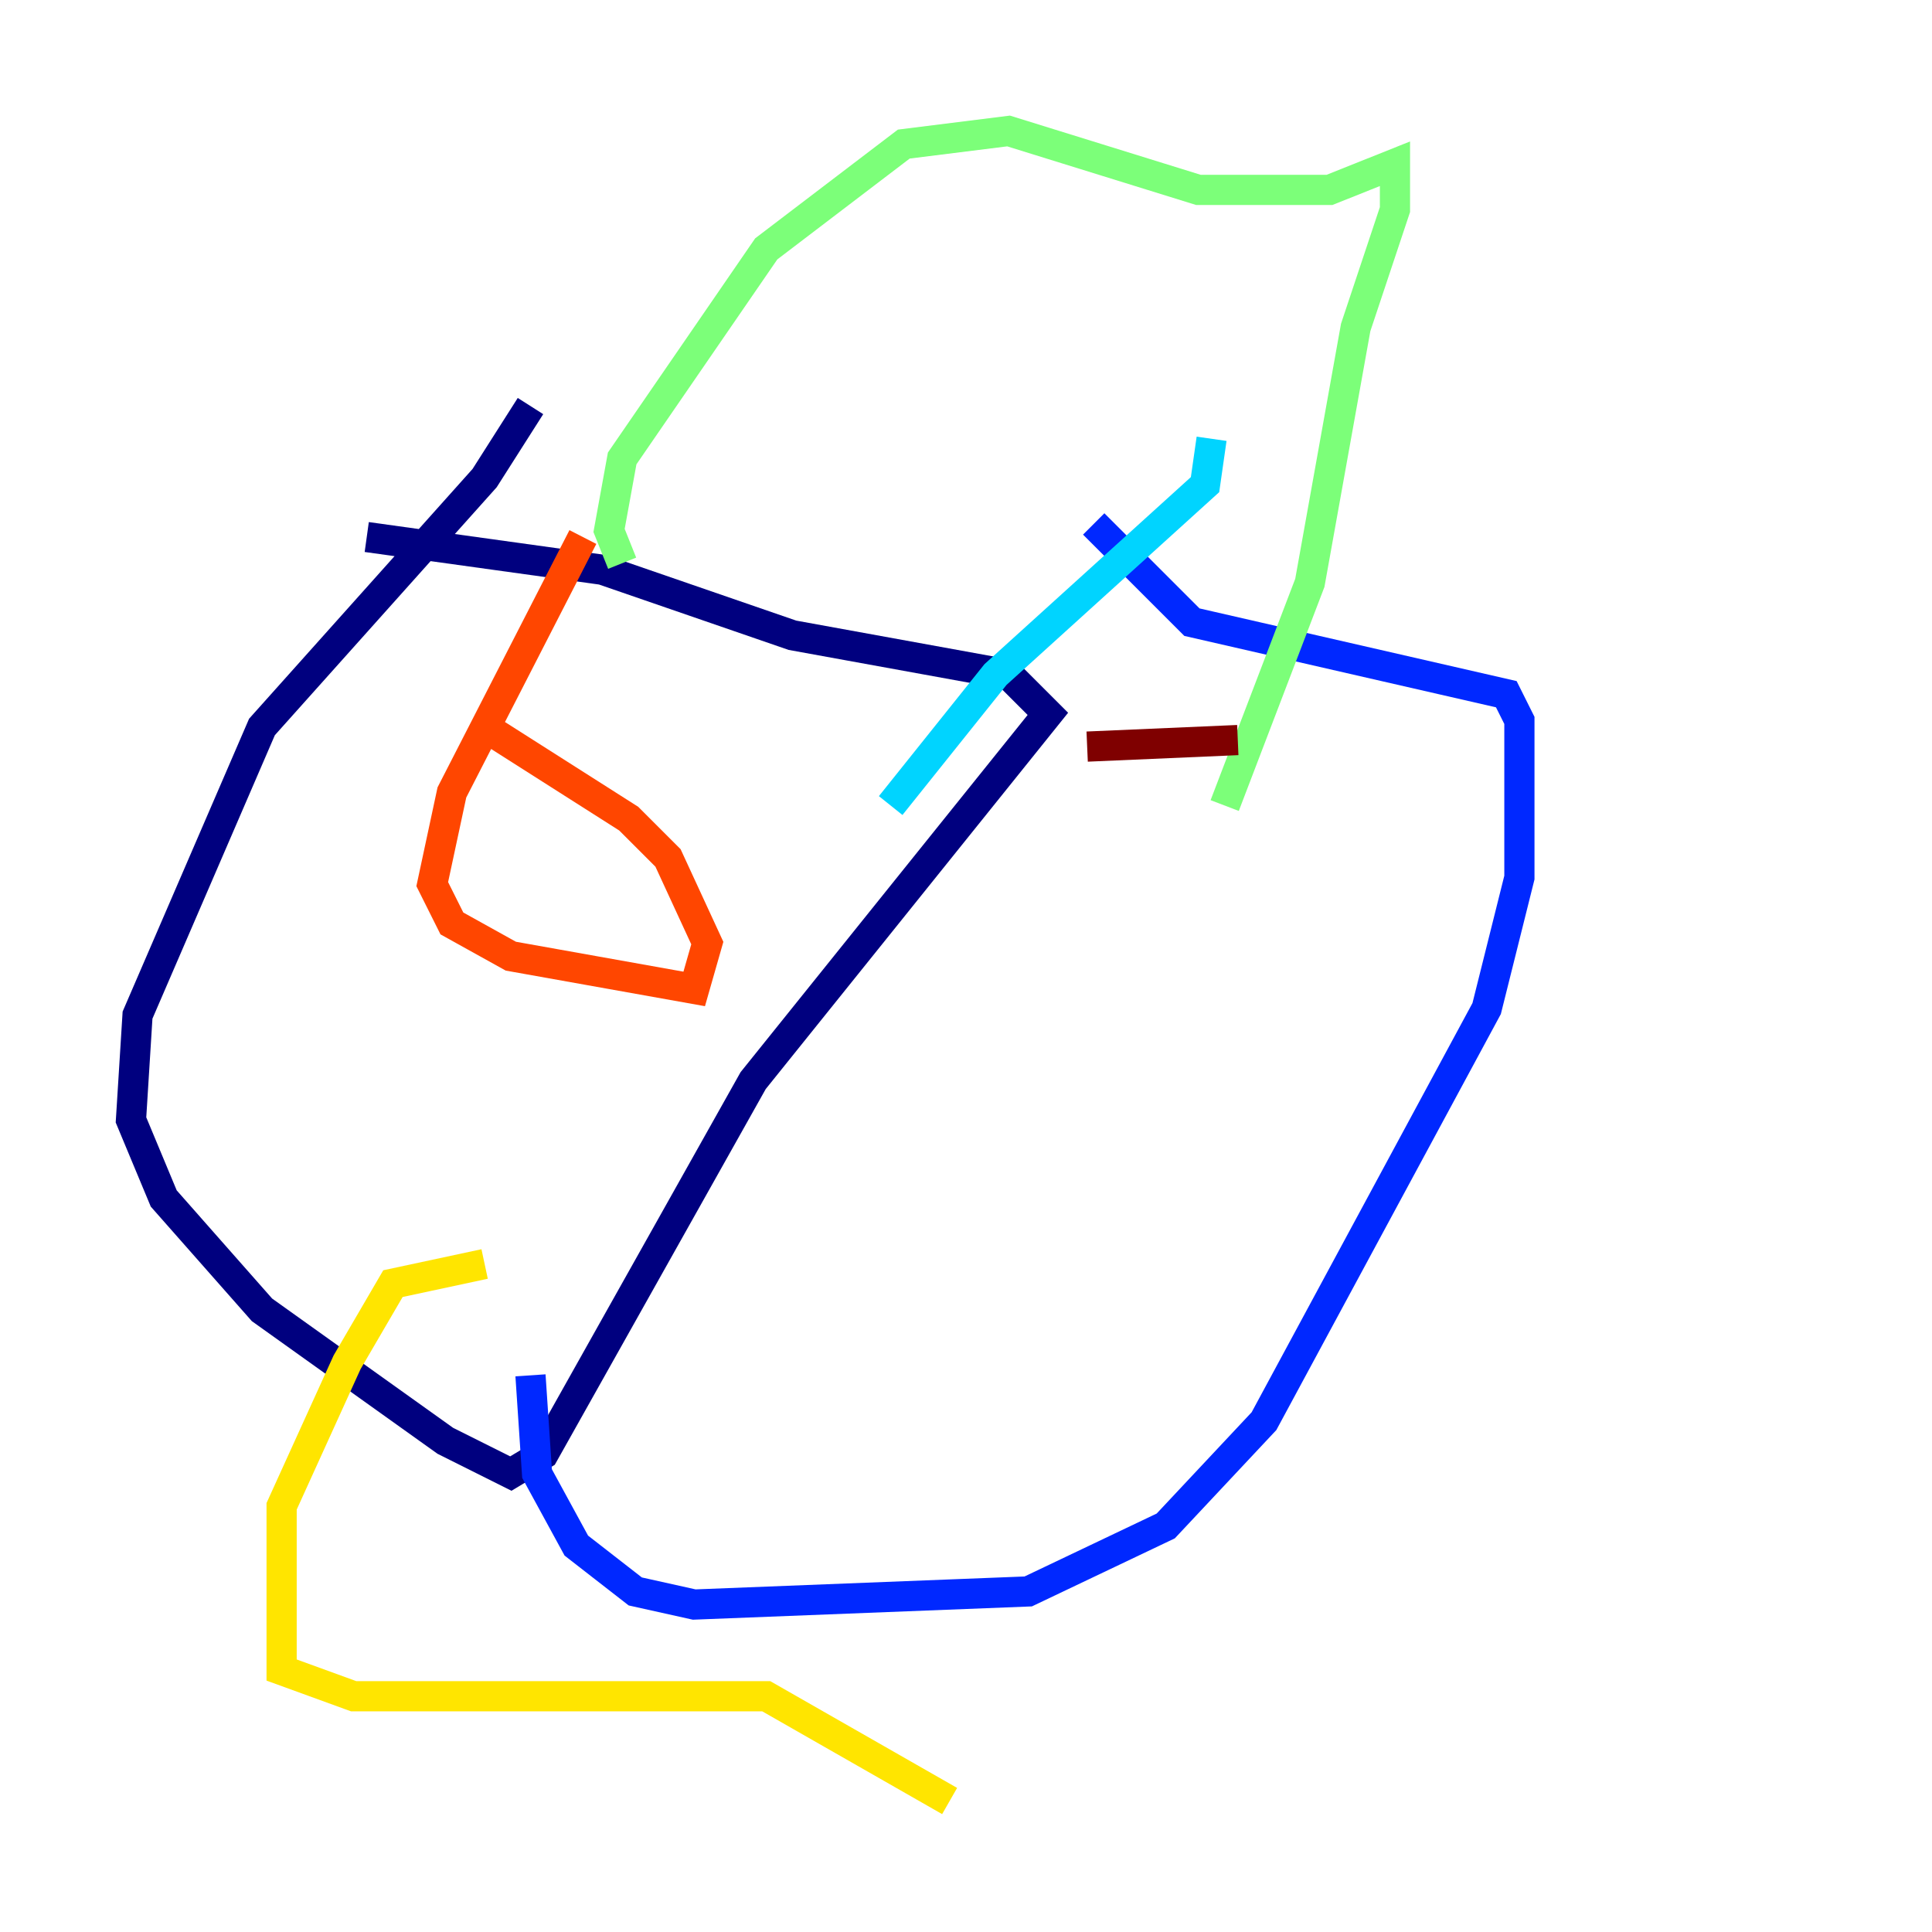 <?xml version="1.0" encoding="utf-8" ?>
<svg baseProfile="tiny" height="128" version="1.2" viewBox="0,0,128,128" width="128" xmlns="http://www.w3.org/2000/svg" xmlns:ev="http://www.w3.org/2001/xml-events" xmlns:xlink="http://www.w3.org/1999/xlink"><defs /><polyline fill="none" points="24.298,35.58 39.919,37.749 52.502,42.088 66.82,44.691 69.424,47.295 49.898,71.593 36.014,96.325 33.844,97.627 29.505,95.458 17.356,86.78 10.848,79.403 8.678,74.197 9.112,67.254 17.356,48.163 32.108,31.675 35.146,26.902" stroke="#00007f" stroke-width="2" /><polyline fill="none" points="72.461,34.712 78.969,41.22 99.797,45.993 100.664,47.729 100.664,58.142 98.495,66.82 83.742,94.156 77.234,101.098 68.122,105.437 45.993,106.305 42.088,105.437 38.183,102.4 35.58,97.627 35.146,91.119" stroke="#0028ff" stroke-width="2" /><polyline fill="none" points="80.271,29.071 79.837,32.108 65.953,44.691 59.01,53.37" stroke="#00d4ff" stroke-width="2" /><polyline fill="none" points="41.22,37.315 40.352,35.146 41.22,30.373 50.766,16.488 59.878,9.546 66.82,8.678 79.403,12.583 88.081,12.583 92.42,10.848 92.42,13.885 89.817,21.695 86.78,38.617 81.139,53.37" stroke="#7cff79" stroke-width="2" /><polyline fill="none" points="32.108,83.742 26.034,85.044 22.997,90.251 18.658,99.797 18.658,110.644 23.43,112.38 50.766,112.38 62.915,119.322" stroke="#ffe500" stroke-width="2" /><polyline fill="none" points="38.617,35.58 29.939,52.502 28.637,58.576 29.939,61.18 33.844,63.349 45.993,65.519 46.861,62.481 44.258,56.841 41.654,54.237 32.108,48.163" stroke="#ff4600" stroke-width="2" /><polyline fill="none" points="82.007,49.031 72.027,49.464" stroke="#7f0000" stroke-width="2" /></svg>